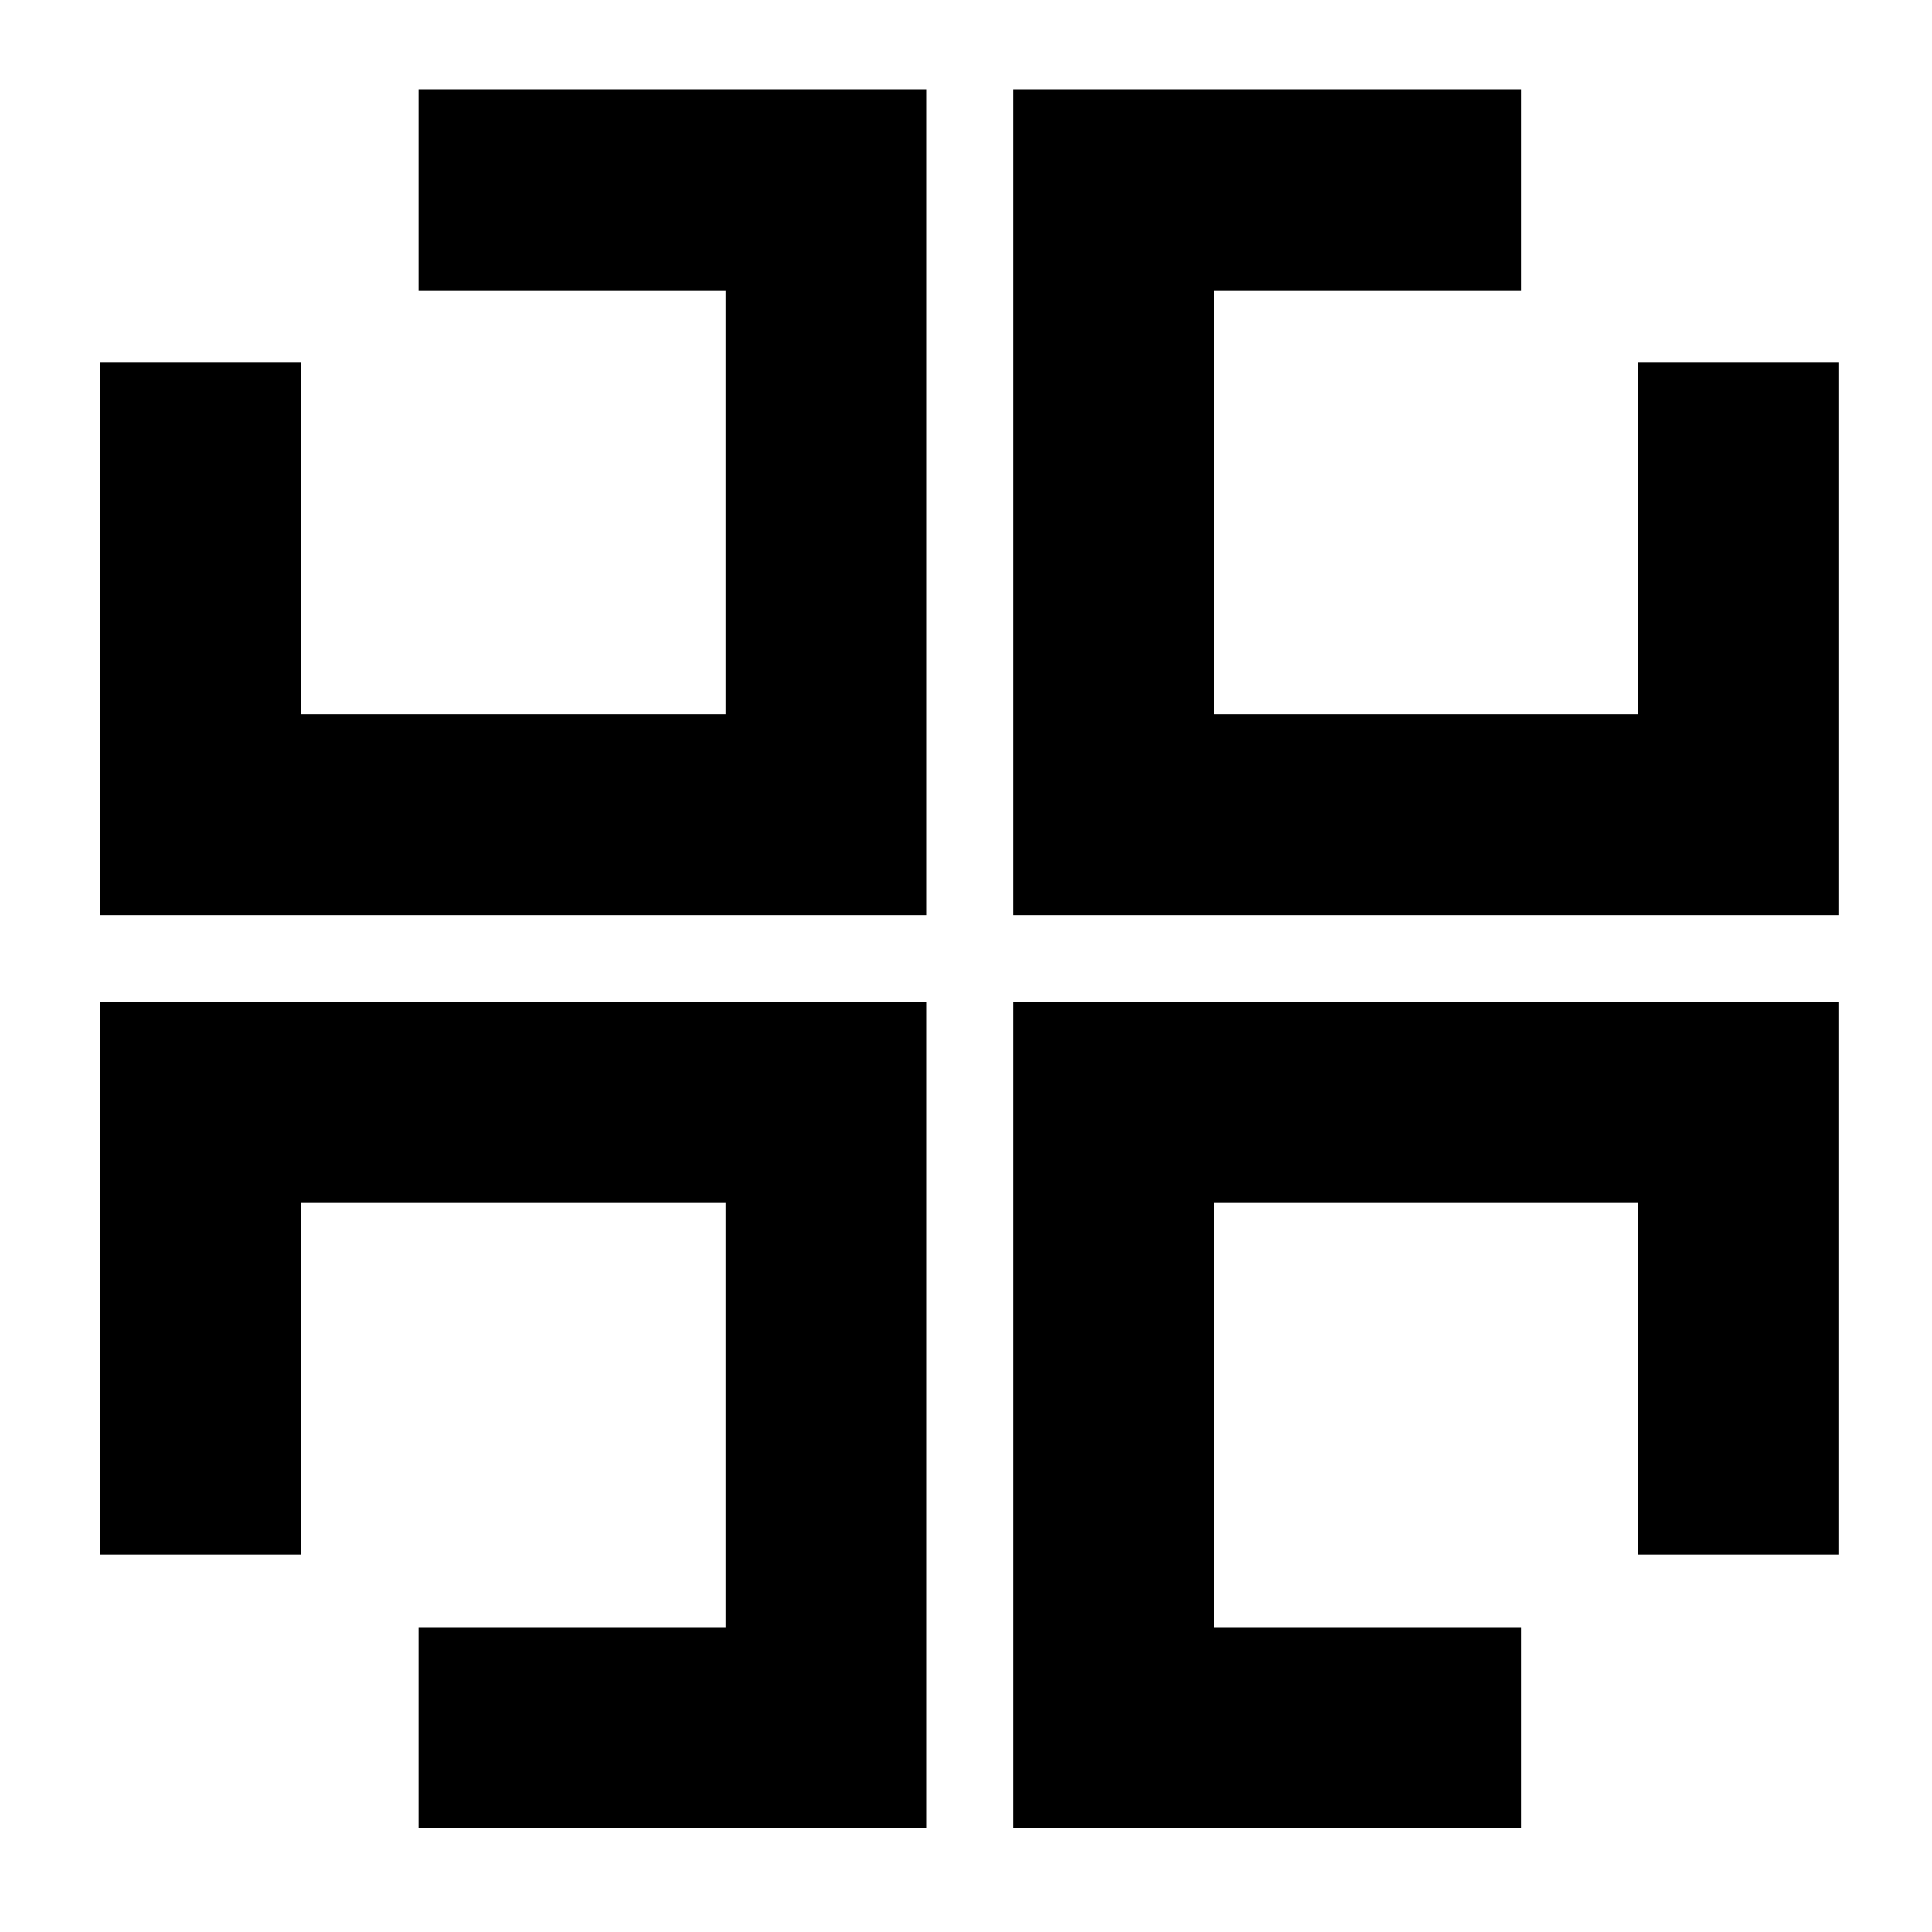 <?xml version="1.0" encoding="UTF-8" standalone="no"?>
<!-- Generado por Andres Lacquaniti  -->

<svg
   xmlns:dc="http://purl.org/dc/elements/1.1/"
   xmlns:cc="http://creativecommons.org/ns#"
   xmlns:rdf="http://www.w3.org/1999/02/22-rdf-syntax-ns#"
   xmlns:svg="http://www.w3.org/2000/svg"
   xmlns="http://www.w3.org/2000/svg"
   xmlns:sodipodi="http://sodipodi.sourceforge.net/DTD/sodipodi-0.dtd"
   xmlns:inkscape="http://www.inkscape.org/namespaces/inkscape"
   version="1.1"
   id="Layer_1"
   x="0px"
   y="0px"
   width="15px"
   height="15px"
   viewBox="0 0 15 15"
   style="enable-background:new 0 0 15 15;"
   xml:space="preserve"
   sodipodi:docname="area-catolico.svg"
   inkscape:version="0.92.0 r15299"><defs
     id="defs7" /><sodipodi:namedview
     pagecolor="#ffffff"
     bordercolor="#666666"
     borderopacity="1"
     objecttolerance="10"
     gridtolerance="10"
     guidetolerance="10"
     inkscape:pageopacity="0"
     inkscape:pageshadow="2"
     inkscape:window-width="1920"
     inkscape:window-height="996"
     id="namedview5"
     showgrid="false"
     inkscape:zoom="15.733333"
     inkscape:cx="19.205192"
     inkscape:cy="5.7947409"
     inkscape:window-x="-8"
     inkscape:window-y="-8"
     inkscape:window-maximized="1"
     inkscape:current-layer="Layer_1" /><path
     style="fill:#000000;fill-opacity:1;fill-rule:evenodd;stroke:none;stroke-width:0.386"
     d="M 3.25 0.693 L 3.25 2.254 L 5.633 2.254 L 5.633 5.545 L 2.34 5.545 L 2.34 2.816 L 0.779 2.816 L 0.779 7.105 L 7.191 7.105 L 7.191 0.693 L 3.25 0.693 z M 7.867 0.693 L 7.867 7.105 L 14.279 7.105 L 14.279 2.816 L 12.719 2.816 L 12.719 5.545 L 9.426 5.545 L 9.426 2.254 L 11.809 2.254 L 11.809 0.693 L 7.867 0.693 z M 0.779 7.781 L 0.779 12.07 L 2.34 12.07 L 2.34 9.34 L 5.633 9.34 L 5.633 12.633 L 3.25 12.633 L 3.25 14.193 L 7.191 14.193 L 7.191 7.781 L 0.779 7.781 z M 7.867 7.781 L 7.867 14.193 L 11.809 14.193 L 11.809 12.633 L 9.426 12.633 L 9.426 9.34 L 12.719 9.34 L 12.719 12.07 L 14.279 12.07 L 14.279 7.781 L 7.867 7.781 z "
     id="path3793" /></svg>